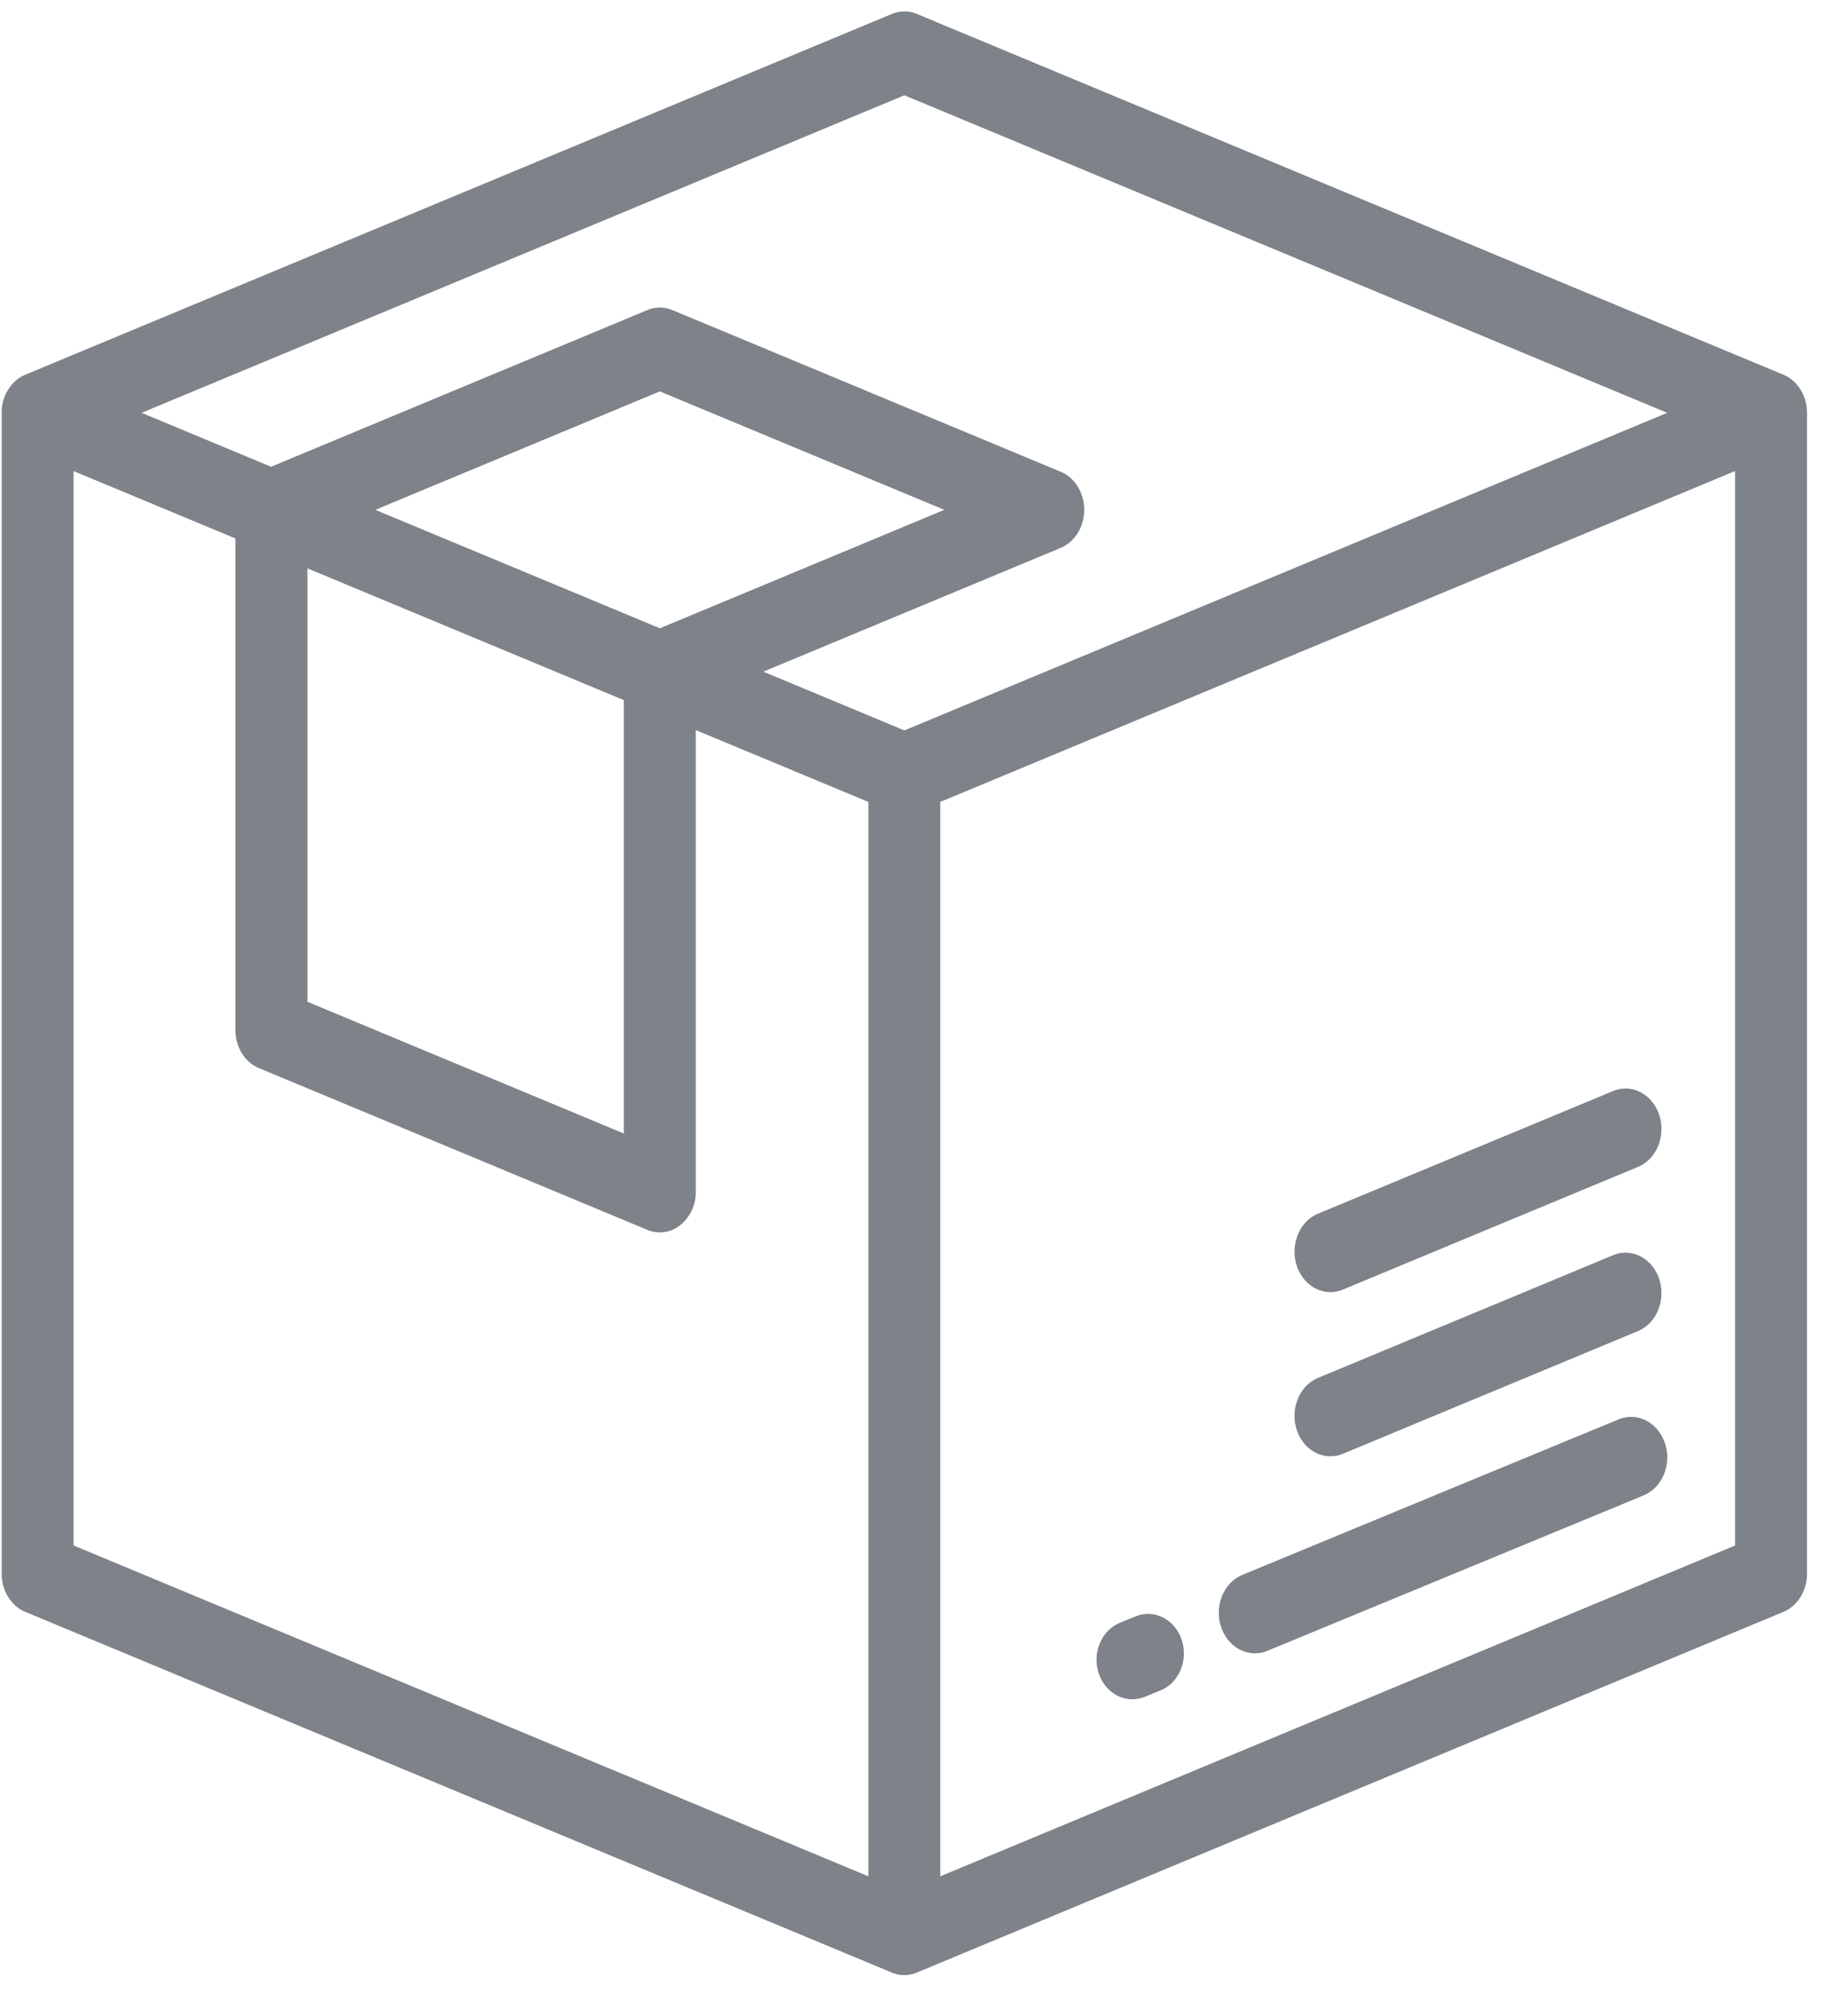 <svg xmlns="http://www.w3.org/2000/svg" width="39" height="43" viewBox="0 0 39 43">
    <g fill="#19202C" fill-rule="nonzero" opacity=".7">
        <path d="M35.522 30.782c-.147-.448-.59-.677-.99-.512l-8.024 3.315c-.4.165-.604.661-.457 1.109.115.349.41.565.724.565a.699.699 0 0 0 .267-.054l8.024-3.314c.4-.165.604-.662.456-1.11zM25.21 34.97c-.145-.437-.584-.66-.98-.5l-.336.138c-.396.16-.598.645-.452 1.08.113.34.405.551.716.551a.7.7 0 0 0 .264-.052l.337-.137c.395-.16.597-.645.452-1.08zM35.399 27.28c-.147-.448-.587-.676-.984-.511l-6.295 2.616c-.397.165-.6.66-.454 1.108.114.348.407.564.719.564a.69.69 0 0 0 .265-.053l6.295-2.617c.397-.164.6-.66.454-1.108zM35.399 23.778c-.147-.447-.587-.675-.984-.51l-6.295 2.615c-.397.165-.6.661-.454 1.108.114.349.407.565.719.565a.69.69 0 0 0 .265-.054l6.295-2.616c.397-.165.6-.661.454-1.108z" opacity=".8"/>
        <path d="M38.05 7.992L19.56.297a.687.687 0 0 0-.531 0L.538 7.992v.001a.743.743 0 0 0-.174.101.902.902 0 0 0-.328.71v24.758c0 .362.2.686.501.812l18.491 7.694a.69.69 0 0 0 .531 0l18.492-7.694c.301-.126.501-.45.501-.812V8.804c0-.362-.2-.686-.501-.812zM18.528 40.015L1.57 32.959V10.046l3.453 1.437v10.484c0 .363.2.687.502.812l8.286 3.449a.69.69 0 0 0 .704-.102.902.902 0 0 0 .329-.71V15.57l3.683 1.532v22.913zm-5.218-25.084v9.243l-6.751-2.81v-9.243l6.751 2.81zm-5.302-4.058l6.07-2.526 6.07 2.526-6.07 2.526-6.07-2.526zm11.287 4.704l-3.01-1.253 6.345-2.64c.301-.125.501-.449.501-.811 0-.363-.2-.687-.501-.812l-8.287-3.449a.687.687 0 0 0-.53 0l-8.03 3.342-2.762-1.15 16.274-6.772L35.57 8.804l-16.275 6.773zm17.724 17.382L20.06 40.015V17.102l16.957-7.056v22.913z" opacity=".8"/>
    </g>
</svg>
